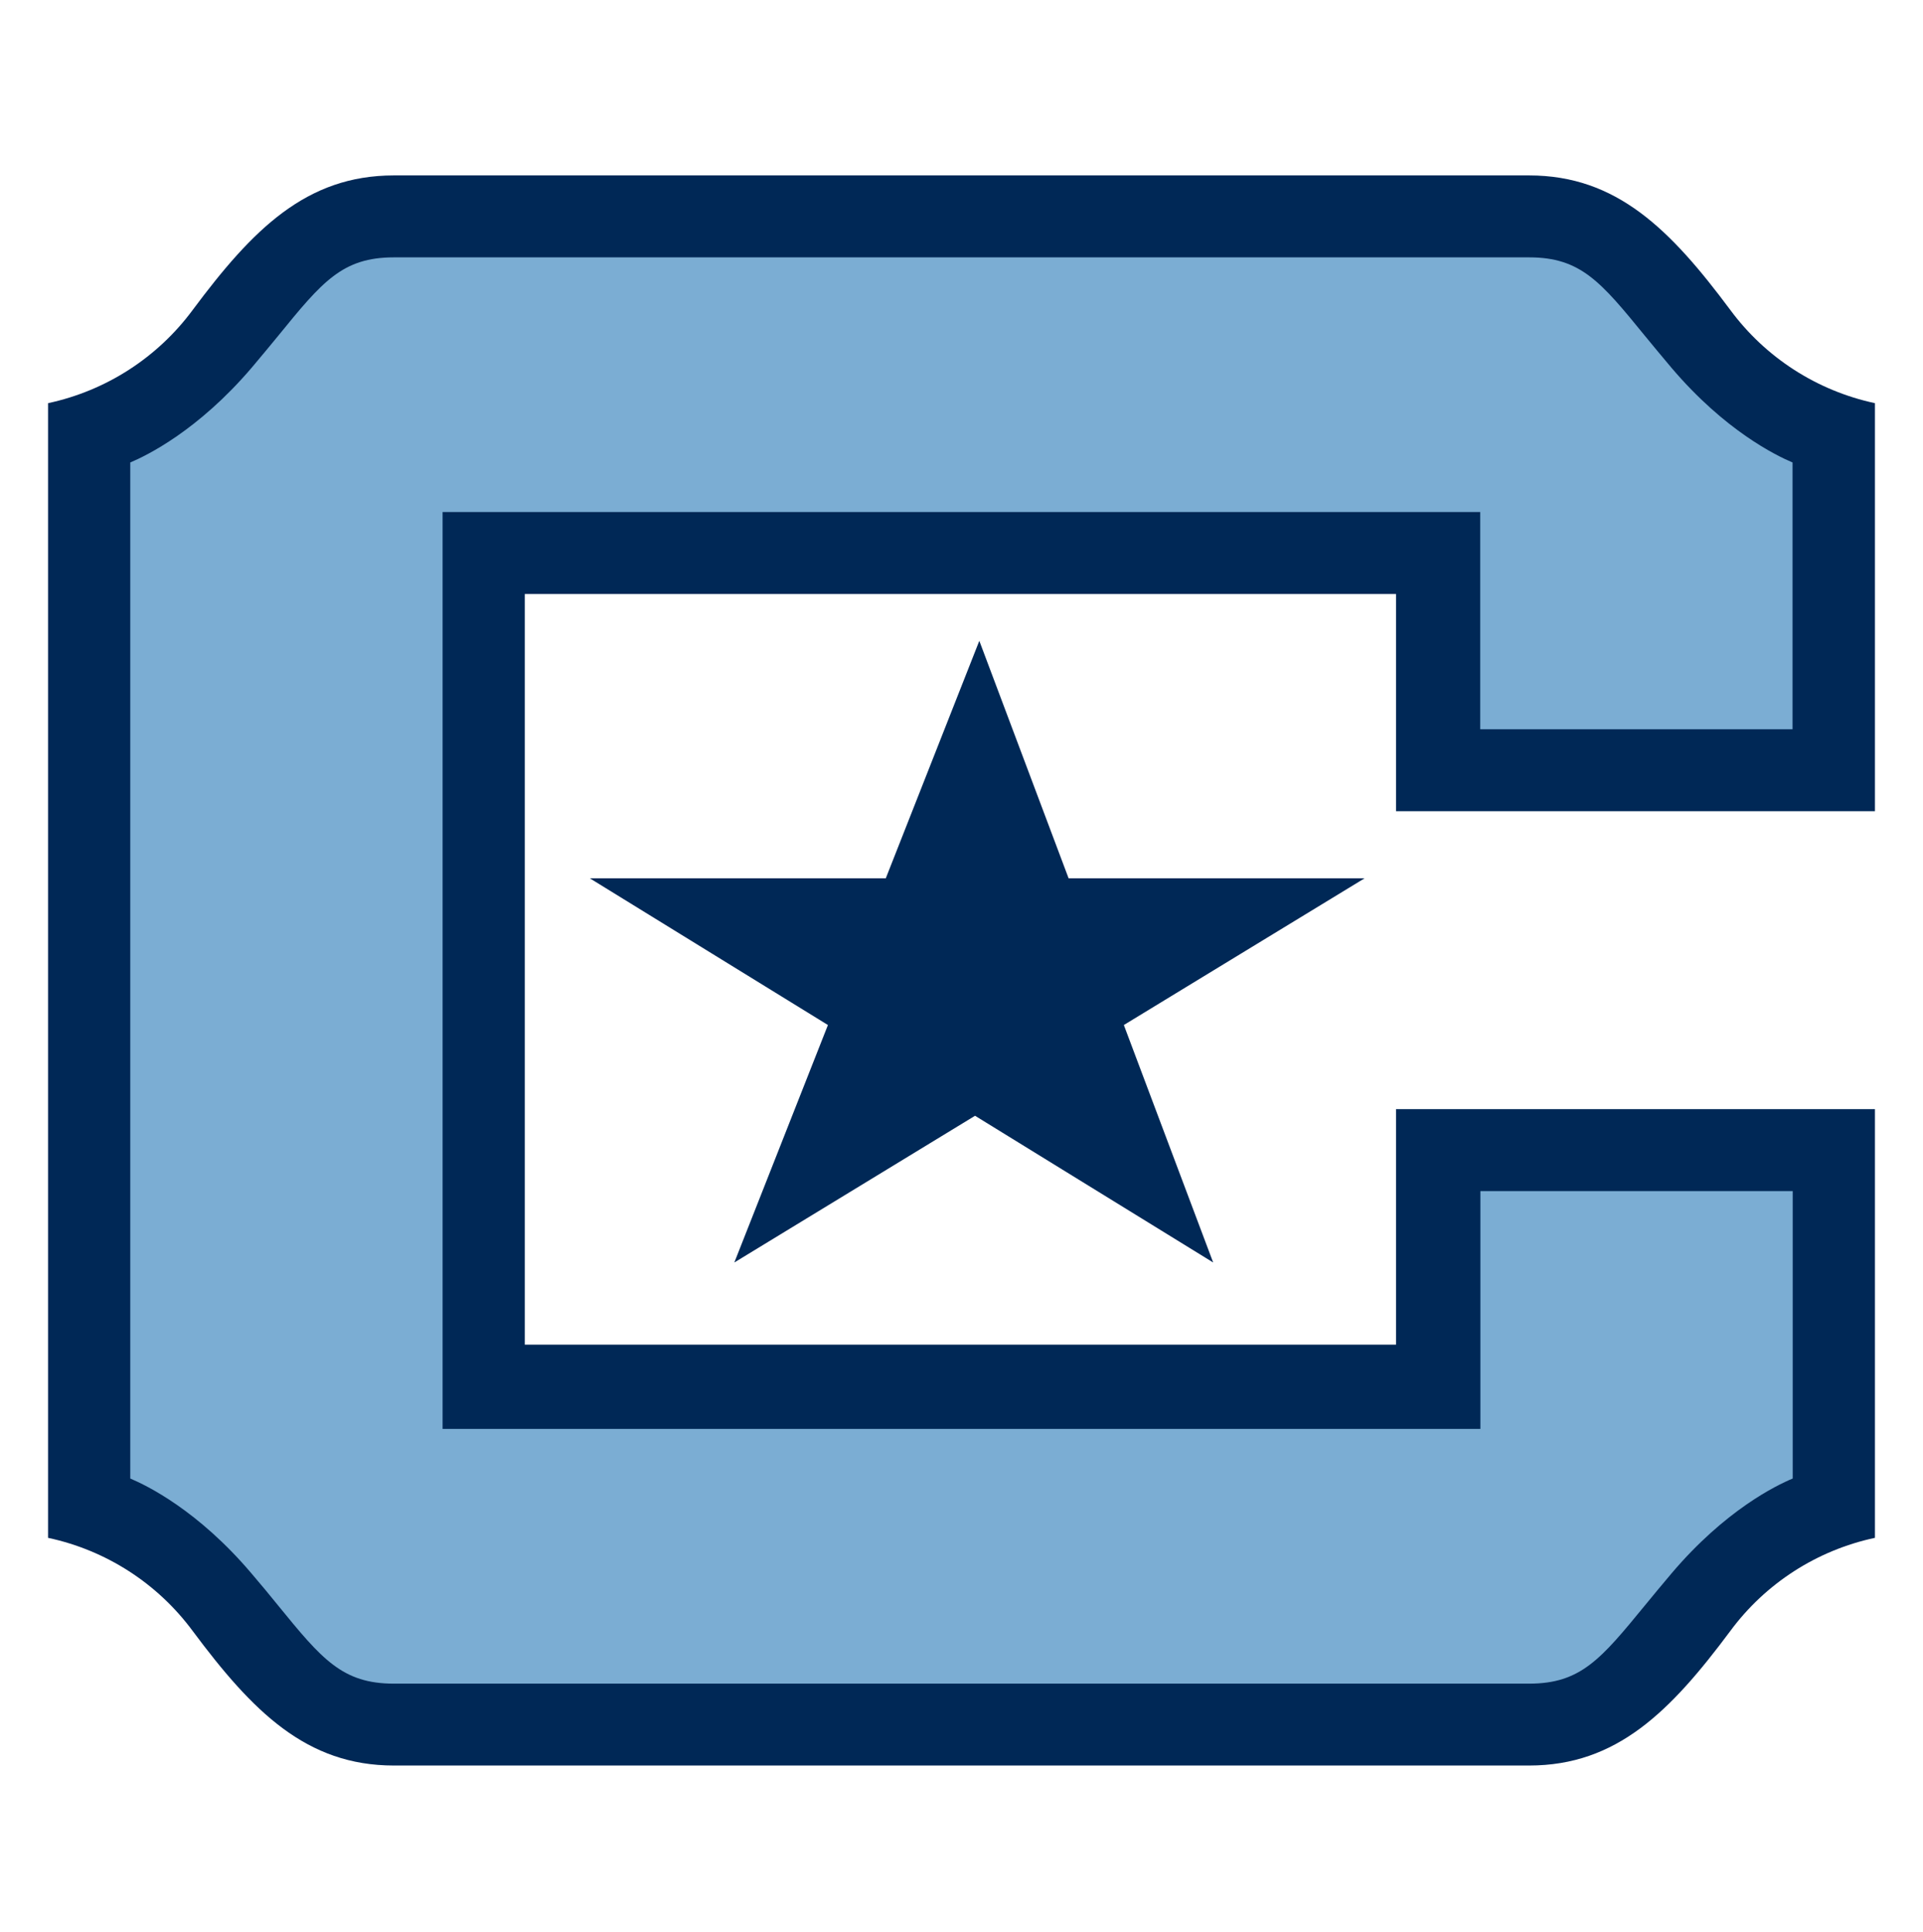 <svg width="200" height="201" viewBox="0 0 200 201" fill="none" xmlns="http://www.w3.org/2000/svg">
<path d="M40.959 18.247C31.841 18.247 26.274 23.871 20.045 32.235C16.386 37.191 11.035 40.644 5 41.936V159.961C11.035 161.25 16.387 164.699 20.045 169.656C26.274 178.02 31.858 183.644 40.959 183.644H159.037C168.155 183.644 173.726 178.02 179.955 169.656C183.613 164.699 188.965 161.25 195 159.961V115.368H145.191V139.869H54.581V61.784H145.191V84.38H195V41.936C188.965 40.644 183.614 37.192 179.955 32.235C173.727 23.871 168.139 18.247 159.037 18.247L40.959 18.247ZM101.853 66.656L92.125 91.359H61.345L86.108 106.619L76.373 131.319L101.409 116.059L126.175 131.319L116.884 106.619L141.92 91.359H111.14L101.853 66.656Z" fill="#002856"/>
<path d="M153.949 75.856H186.433V48.105C184.724 47.384 179.395 44.798 173.833 38.247C172.819 37.048 171.913 35.946 171.075 34.929C166.505 29.326 164.407 26.77 159.039 26.77H40.959C35.591 26.77 33.494 29.326 28.934 34.929C28.097 35.946 27.191 37.048 26.176 38.247C20.586 44.798 15.258 47.384 13.548 48.105V153.791C15.258 154.512 20.586 157.098 26.148 163.655C27.162 164.848 28.069 165.928 28.906 166.973C33.465 172.57 35.591 175.127 40.959 175.127H159.039C164.407 175.127 166.505 172.57 171.092 166.973C171.93 165.956 172.836 164.848 173.85 163.655C179.412 157.098 184.712 154.512 186.45 153.791V123.892H153.967V148.631H46.031V53.258H153.949L153.949 75.856Z" fill="#7BADD3"/>
</svg>
